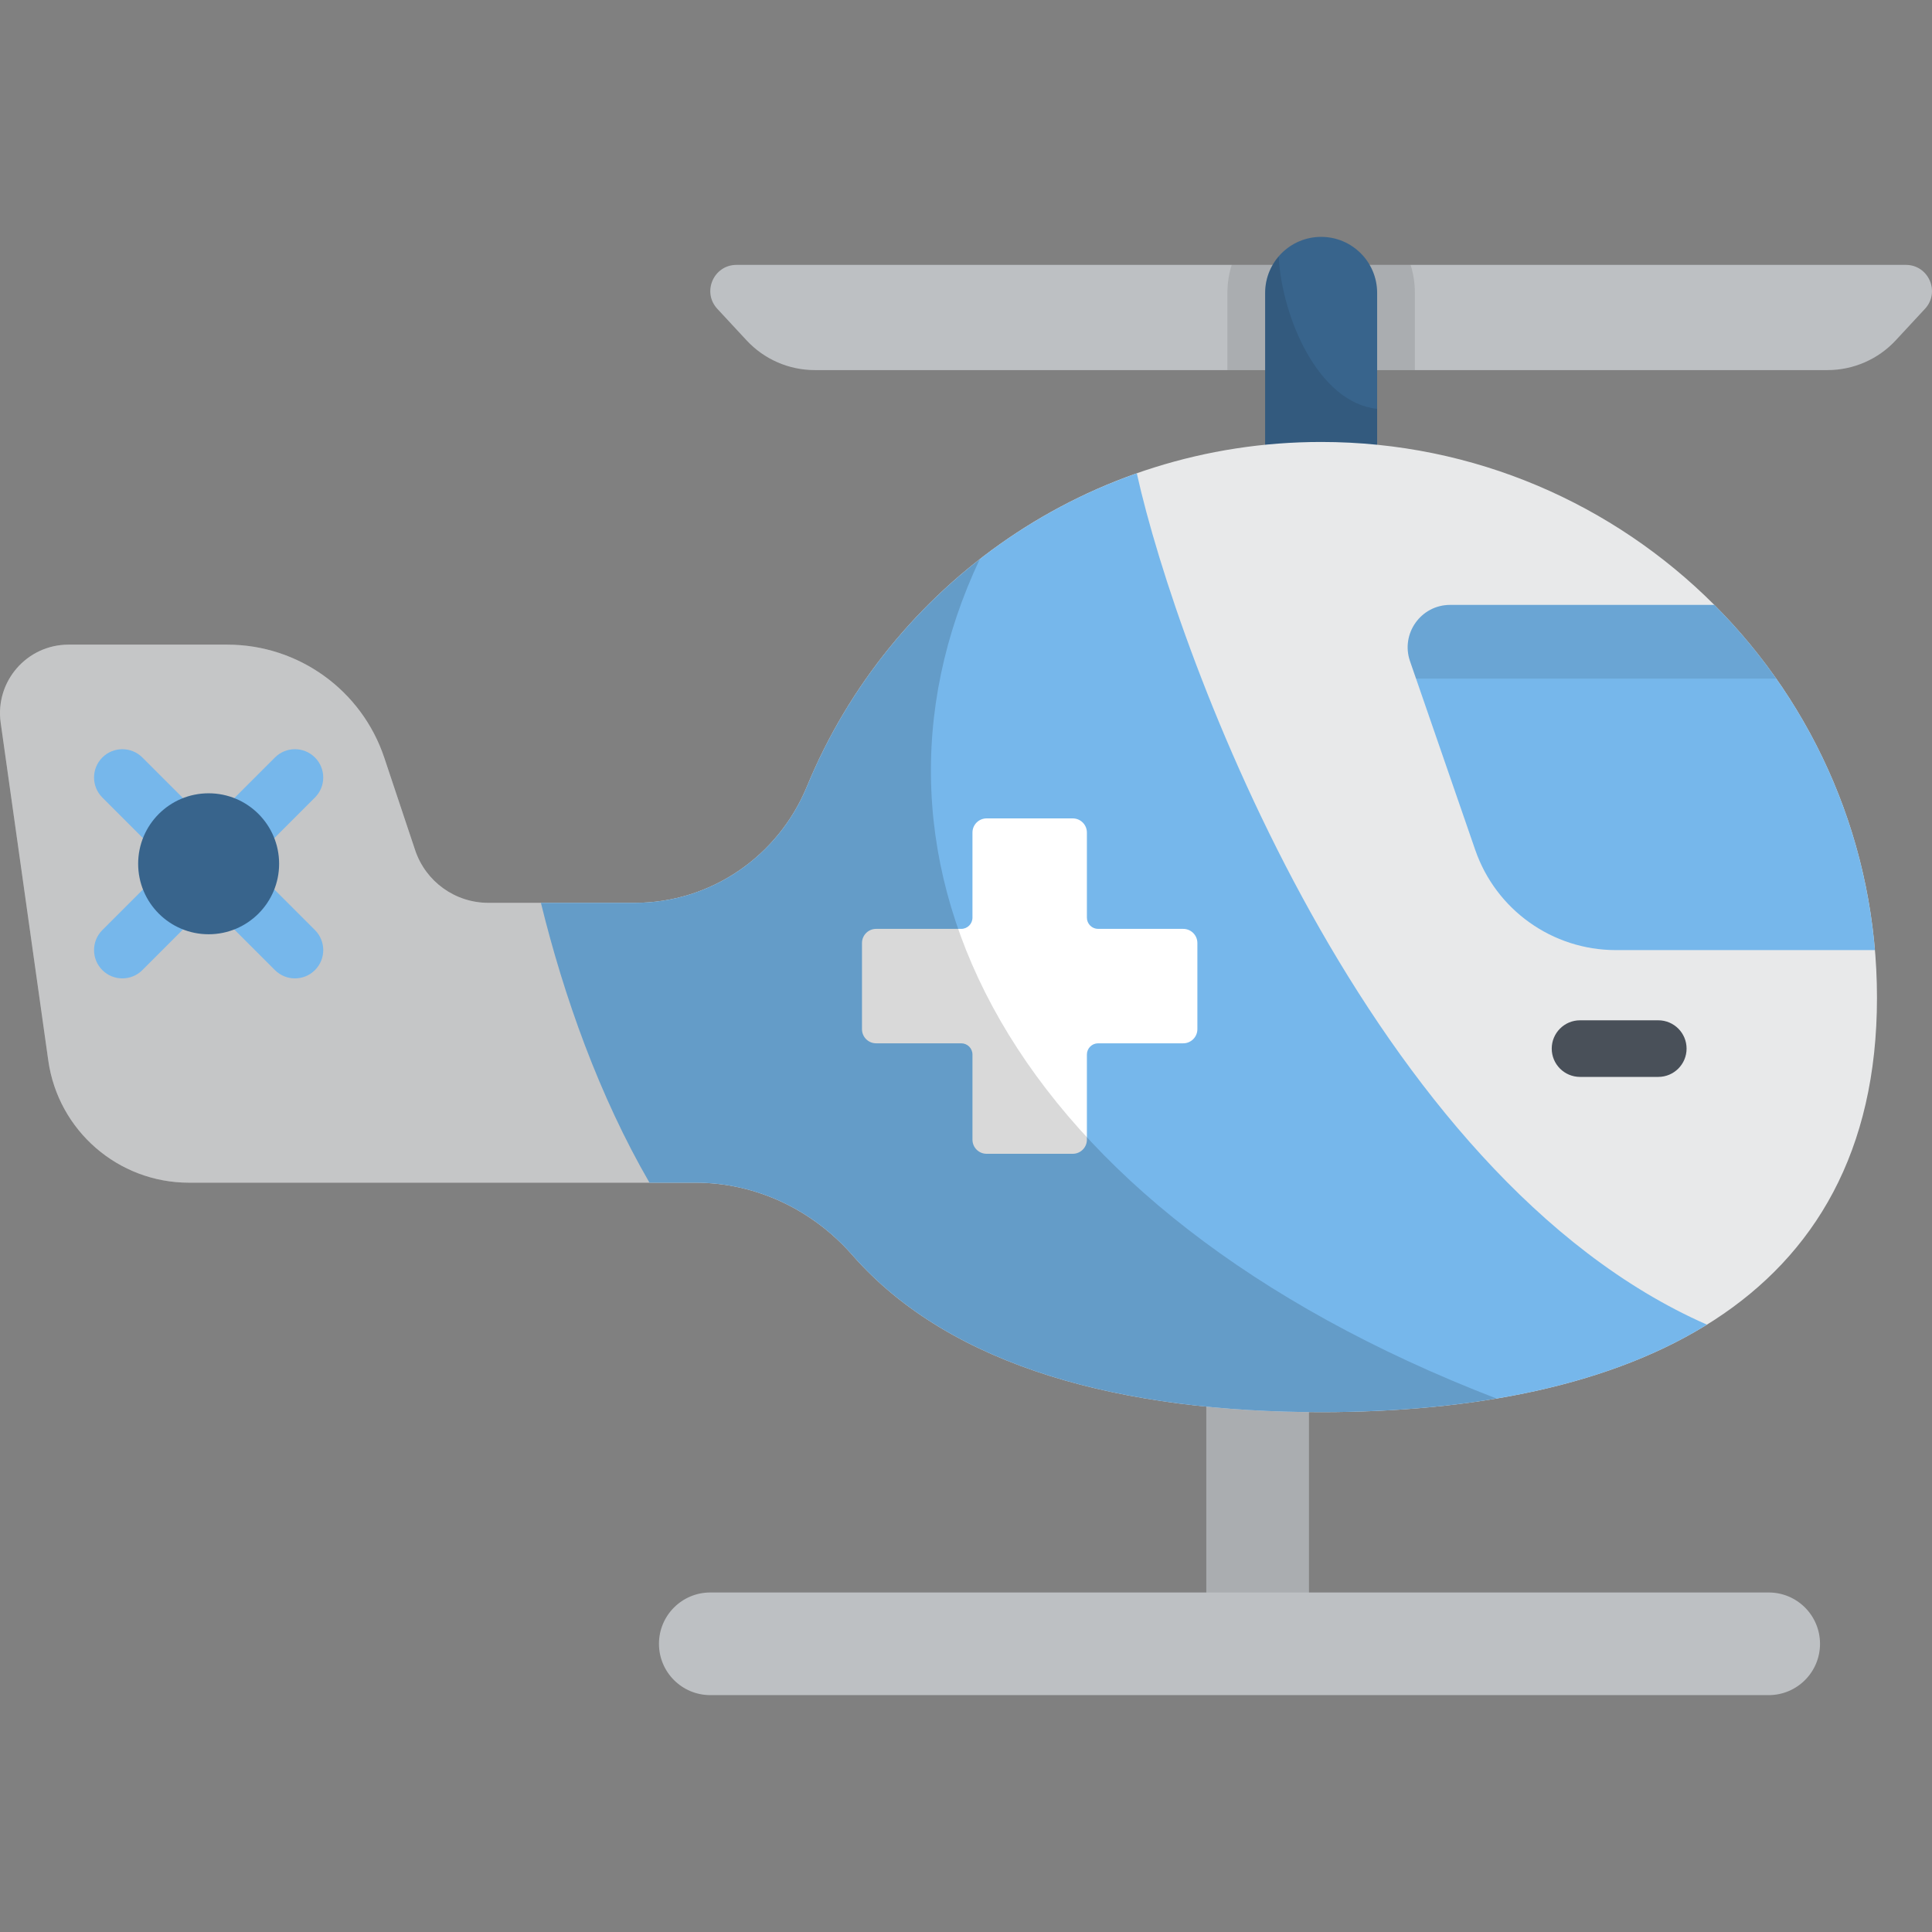 <?xml version="1.0" encoding="iso-8859-1"?>
<!-- Generator: Adobe Illustrator 19.0.0, SVG Export Plug-In . SVG Version: 6.00 Build 0)  -->
<svg version="1.1" id="Capa_1" xmlns="http://www.w3.org/2000/svg" xmlns:xlink="http://www.w3.org/1999/xlink" x="0px" y="0px"
	 viewBox="0 0 512.001 512.001" style="enable-background:new 0 0 512.001 512.001;" xml:space="preserve">
<rect x="0" y="0" width="512.001" height="512.001" fill="#808080" stroke="none"/>
<path style="fill:#BDC0C3;" d="M505.055,70.196c6.052,0,9.198,7.211,5.082,11.647l-7.744,8.347
	c-4.667,5.031-11.219,7.889-18.081,7.889H215.923c-6.862,0-13.414-2.859-18.081-7.889l-7.744-8.347
	c-4.116-4.436-0.97-11.647,5.082-11.647H505.055z"/>
<path style="opacity:0.1;enable-background:new    ;" d="M325.276,77.616v20.463h49.682V77.616c0-2.584-0.397-5.076-1.133-7.42
	h-47.416C325.674,72.54,325.276,75.032,325.276,77.616z"/>
<path style="fill:#38648C;" d="M350.117,62.775L350.117,62.775c-8.197,0-14.841,6.644-14.841,14.841v45.322h29.682V77.616
	C364.958,69.42,358.314,62.775,350.117,62.775z"/>
<path style="opacity:0.1;enable-background:new    ;" d="M364.958,108.349c-15.688-1.663-25.29-24.474-26.088-40.399
	c-2.235,2.598-3.594,5.97-3.594,9.666v45.322h29.682V108.349z"/>
<rect x="319.681" y="345.961" style="fill:#BDC0C3;" width="27.2" height="76.21"/>
<rect x="319.681" y="345.961" style="opacity:0.1;enable-background:new    ;" width="27.2" height="76.21"/>
<path style="fill:#BDC0C3;" d="M468.725,449.226H188.233c-7.511,0-13.6-6.089-13.6-13.6l0,0c0-7.511,6.089-13.6,13.6-13.6h280.492
	c7.511,0,13.6,6.089,13.6,13.6l0,0C482.326,443.137,476.237,449.226,468.725,449.226z"/>
<path style="fill:#E8E9EA;" d="M350.117,117.125c-61.526,0-114.235,37.722-136.275,91.299c-7.636,18.563-25.528,30.837-45.6,30.837
	h-38.83c-8.8,0-16.613-5.629-19.399-13.976l-8.172-24.479c-5.975-17.899-22.73-29.97-41.6-29.97h-42.08
	c-11.036,0-19.519,9.763-17.98,20.691l12.615,89.515c2.617,18.572,18.51,32.382,37.265,32.382h134.284
	c15.999,0,31.017,7.174,41.556,19.211c26.164,29.883,72.018,41.596,124.215,41.596c81.353,0,147.303-28.449,147.303-109.803
	S431.471,117.125,350.117,117.125z"/>
<g>
	<path style="fill:#76B7EB;" d="M301.265,125.429c-39.636,13.932-71.517,44.331-87.422,82.995
		c-7.636,18.563-25.528,30.837-45.6,30.837h-24.898c6.119,24.924,15.429,51.119,28.772,74.163h12.23
		c15.999,0,31.017,7.174,41.556,19.211c26.164,29.882,72.018,41.596,124.215,41.596c39.714,0,75.751-6.785,102.243-23.189
		C363.112,311.83,312.195,174.708,301.265,125.429z"/>
	<path style="fill:#76B7EB;" d="M454.312,160.306h-70.011c-7.728,0-13.154,7.615-10.63,14.92l17.283,50.011
		c5.491,15.888,20.452,26.547,37.262,26.547h68.658C493.846,216.171,478.157,184.167,454.312,160.306z"/>
</g>
<path style="fill:#FFFFFF;" d="M288.039,243.188v-22.555c0-2.07-1.678-3.748-3.748-3.748h-22.83c-2.07,0-3.748,1.678-3.748,3.748
	v22.555c0,1.643-1.332,2.975-2.975,2.975h-22.555c-2.07,0-3.748,1.678-3.748,3.748v22.83c0,2.07,1.678,3.748,3.748,3.748h22.555
	c1.643,0,2.975,1.332,2.975,2.975v22.556c0,2.07,1.678,3.748,3.748,3.748h22.83c2.07,0,3.748-1.678,3.748-3.748v-22.556
	c0-1.643,1.332-2.975,2.975-2.975h22.556c2.07,0,3.748-1.678,3.748-3.748v-22.83c0-2.07-1.678-3.748-3.748-3.748h-22.556
	C289.371,246.162,288.039,244.831,288.039,243.188z"/>
<path style="opacity:0.15;enable-background:new    ;" d="M259.639,148.207c-20.06,15.642-35.978,36.349-45.796,60.218
	c-7.636,18.563-25.528,30.837-45.6,30.837h-38.83c-8.8,0-16.613-5.629-19.399-13.976l-8.171-24.479
	c-5.975-17.899-22.73-29.97-41.6-29.97h-42.08c-11.036,0-19.52,9.763-17.98,20.691l12.615,89.515
	c2.617,18.572,18.51,32.382,37.266,32.382h134.284c15.999,0,31.017,7.174,41.556,19.211c26.164,29.882,72.018,41.596,124.215,41.596
	c16.241,0,31.865-1.138,46.477-3.6C266.251,320.348,221.976,228.004,259.639,148.207z"/>
<g>
	<path style="fill:#76B7EB;" d="M32.424,259.284c-1.92,0-3.839-0.732-5.304-2.196c-2.929-2.93-2.929-7.678,0-10.607l45.739-45.738
		c2.931-2.929,7.679-2.927,10.607,0c2.929,2.93,2.929,7.678,0,10.607l-45.739,45.738C36.263,258.552,34.343,259.284,32.424,259.284z
		"/>
	<path style="fill:#76B7EB;" d="M78.163,259.284c-1.919,0-3.839-0.732-5.304-2.196L27.12,211.35c-2.929-2.93-2.929-7.678,0-10.607
		c2.93-2.928,7.678-2.928,10.608,0l45.739,45.738c2.929,2.93,2.929,7.678,0,10.607C82.002,258.552,80.082,259.284,78.163,259.284z"
		/>
</g>
<circle style="fill:#38648C;" cx="55.291" cy="228.911" r="18.679"/>
<path style="fill:#495059;" d="M439.462,285.392h-20.735c-4.143,0-7.5-3.357-7.5-7.5s3.357-7.5,7.5-7.5h20.735
	c4.143,0,7.5,3.357,7.5,7.5S443.604,285.392,439.462,285.392z"/>
<path style="opacity:0.1;enable-background:new    ;" d="M454.312,160.306h-70.011c-7.729,0-13.154,7.615-10.63,14.92l1.595,4.615
	h95.457C465.819,172.861,460.326,166.324,454.312,160.306z"/>
<g>
</g>
<g>
</g>
<g>
</g>
<g>
</g>
<g>
</g>
<g>
</g>
<g>
</g>
<g>
</g>
<g>
</g>
<g>
</g>
<g>
</g>
<g>
</g>
<g>
</g>
<g>
</g>
<g>
</g>
</svg>
